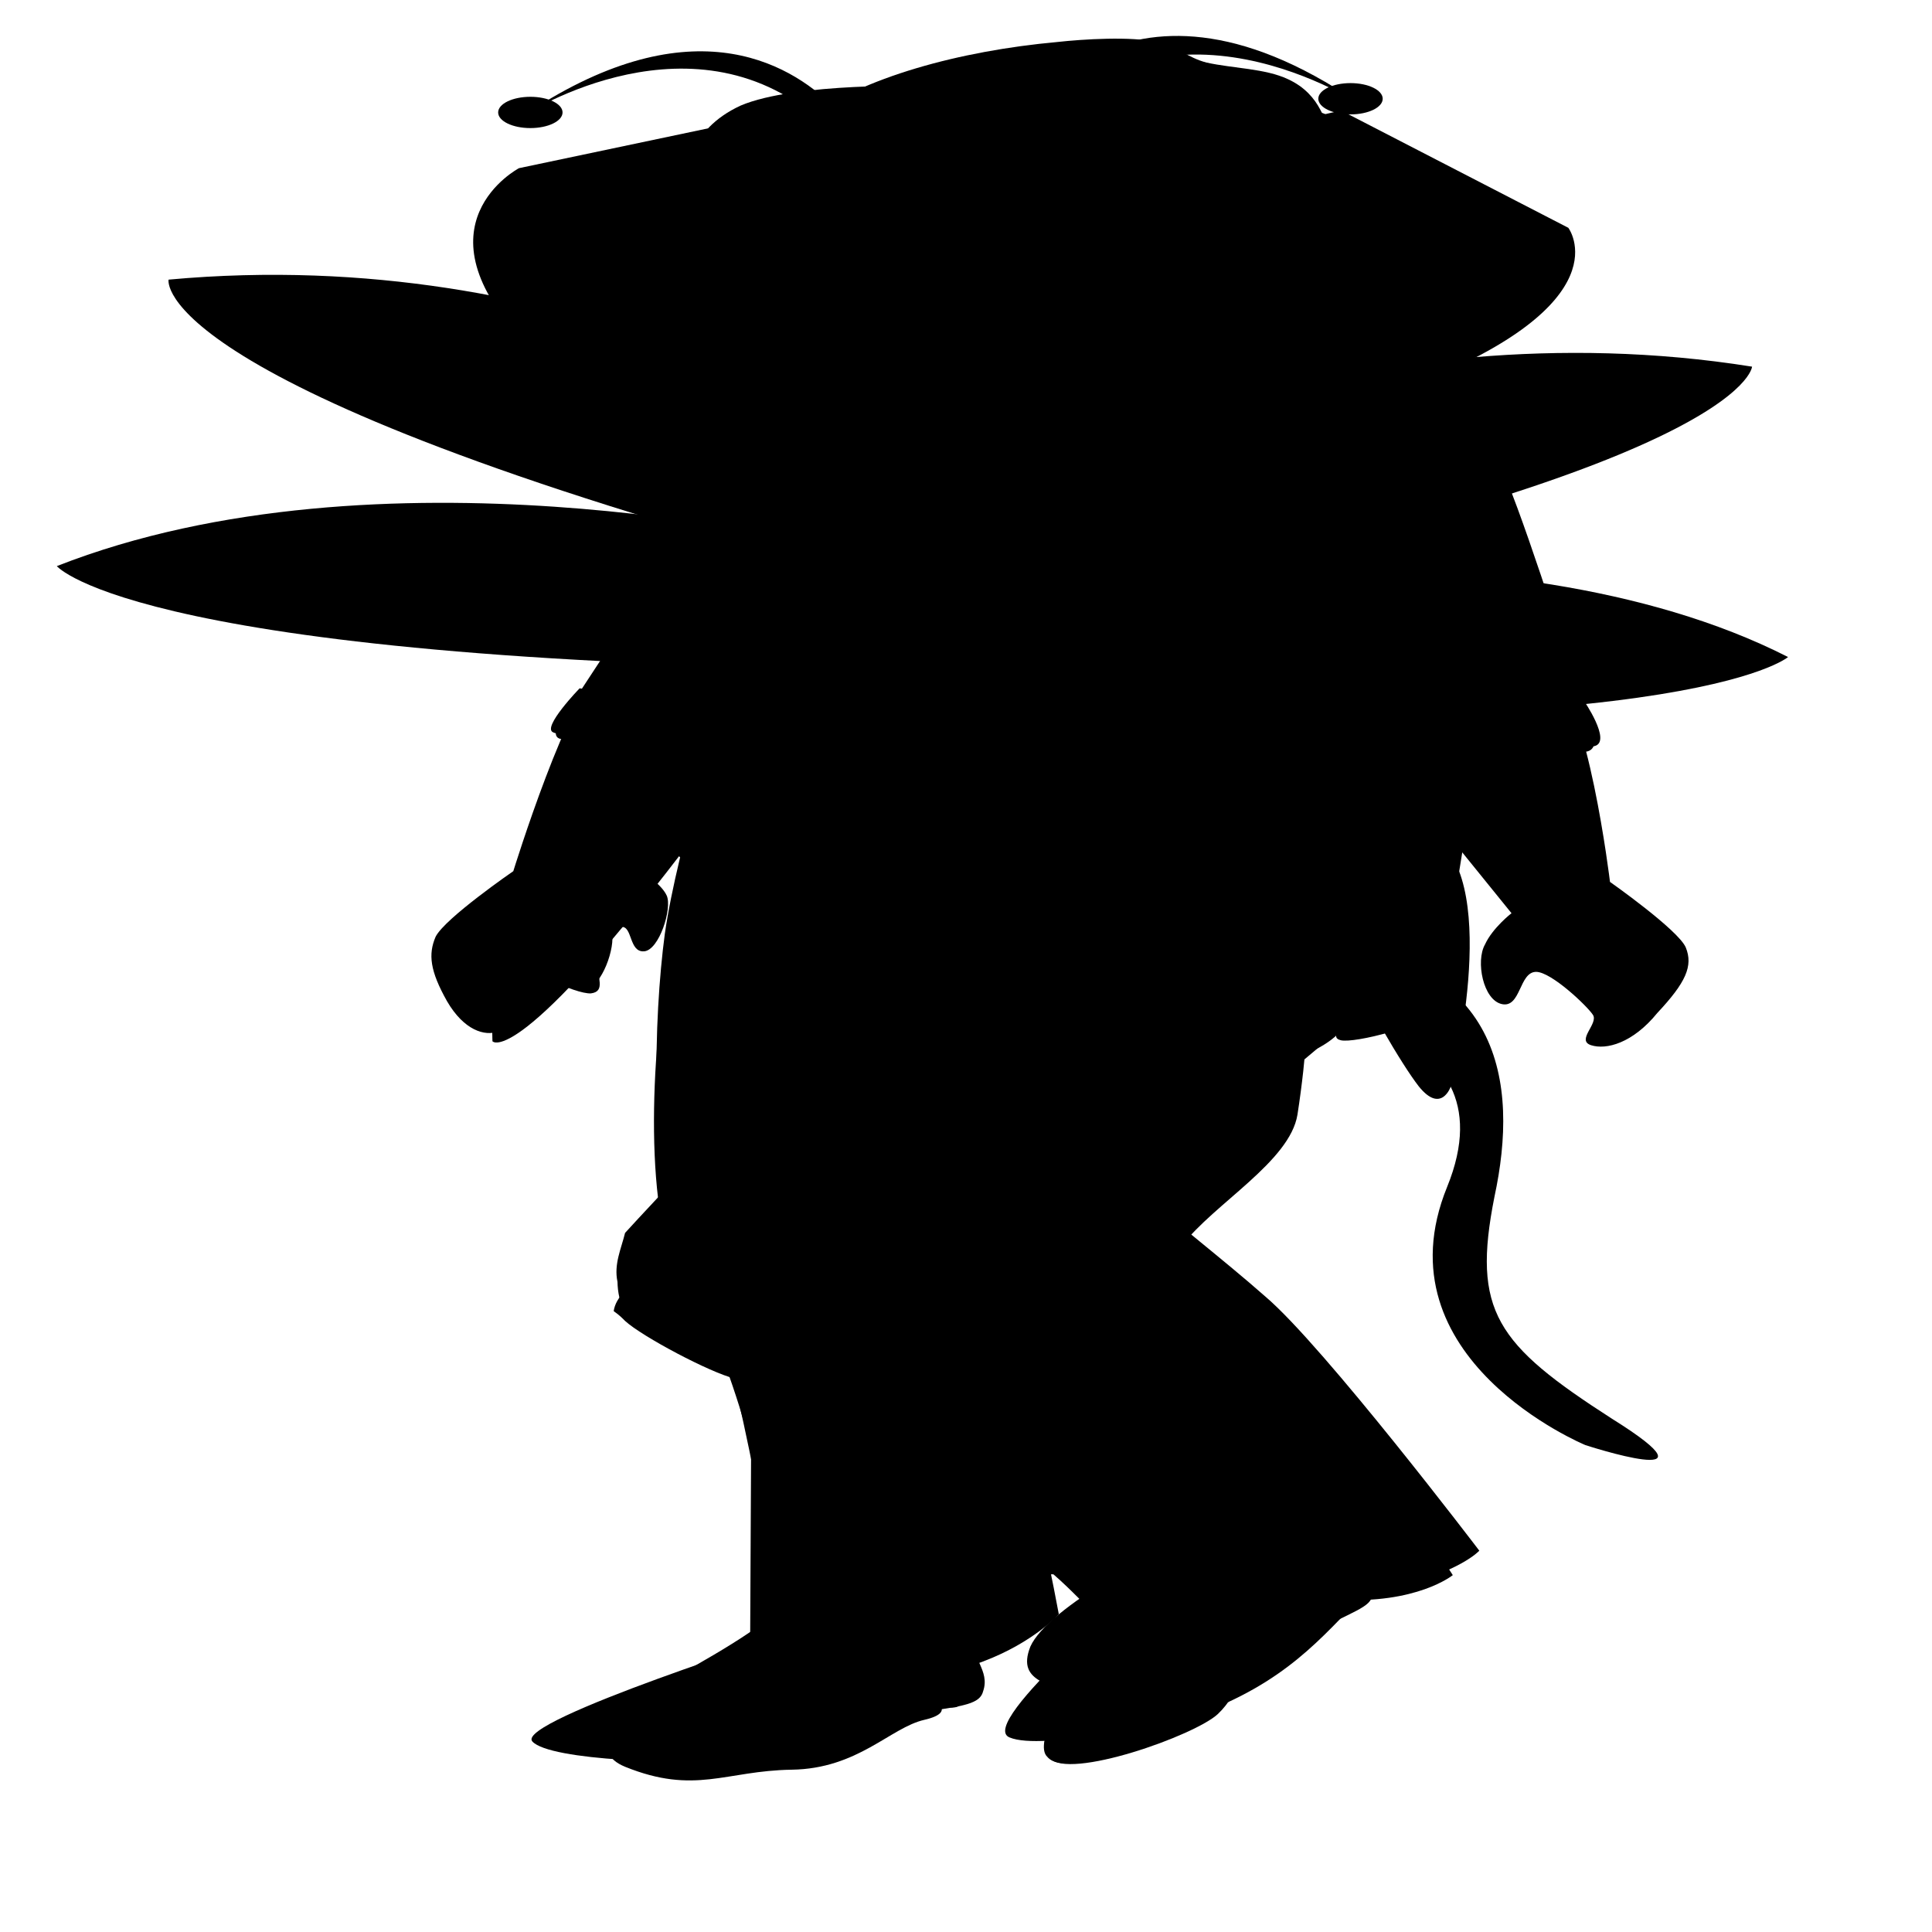 <?xml version="1.0" encoding="utf-8"?>
<!-- Generator: Adobe Illustrator 22.0.1, SVG Export Plug-In . SVG Version: 6.00 Build 0)  -->
<svg version="1.1" id="Layer_1" xmlns="http://www.w3.org/2000/svg" xmlns:xlink="http://www.w3.org/1999/xlink" x="0px" y="0px"
	 viewBox="0 0 102 197.6" pointer-events="none" style="enable-background:new 0 0 102 197.6;" width="250px" height="250px" preserveAspectRatio="none" xml:space="preserve" nopin="nopin">

<g id="CAT_x2F_BUNNY">
	<circle cursor="pointer" pointer-events="visible"  id="tail" class="st0" cx="64.9" cy="102.7" r="6.5"/>
	<path cursor="pointer" pointer-events="visible"  id="CAT_x5F_tail" class="st1" d="M67.6,103.2c0,0,12.5,0.6,8.8,18.2s7.3,26.4,7.3,26.4s7.6,4.8,1.4-2.7
		c-6.1-7.6-7.4-11-6.2-22.7c1.3-11.7,0.4-24.6-9.7-26.1S67.6,103.2,67.6,103.2z"/>
	<path cursor="pointer" pointer-events="visible"  id="arm_x5F_back_x5F_bot" class="st2" d="M26,106.5c0,0-0.5-18.6,5.4-24.1s5.5,2.5,5.5,2.5C27.3,109.6,26,106.5,26,106.5z"/>
	<path cursor="pointer" pointer-events="visible"  id="arm_x5F_back_x5F_top" class="st2" d="M43,71.8c-3.1,6.1-4.2,14.1-11.1,16c-2.6,0.7-1.7-6.1-0.5-9.4
		c0.8-2.2,4.3-16.9,4.6-17.7c1.9-5.3,4.5-14.3,10.2-12.2C53,51,46,65.7,43,71.8z"/>
	<path cursor="pointer" pointer-events="visible"  id="foot_x5F_back" class="st3" d="M33,180.7c3.7,2.9,5.3,0.4,8.8,0.3c3.5-0.1,5.2-4.3,7-5.1s0.3-2.1,0.9-1.4
		c0.3,0.1,0.8,0.4,1.1-0.3c0,0-0.2,0.8,0-0.3c0.1-1.3,1.6-11.4-0.2-8.2c-2.8,0.1-5.7,0.4-8.4,1C38.8,167.9,29.1,177.6,33,180.7z"/>
	<path cursor="pointer" pointer-events="visible"  id="leg_x5F_back_x5F_bot" class="st4" d="M39.7,130.8l-0.1,38.7c11.1,7,16.3-4.4,16.3-4.4c-2.9-30.1-5.5-29.8-5.5-29.8
		C46.9,122.1,39.7,130.8,39.7,130.8z"/>
	<path cursor="pointer" pointer-events="visible"  id="leg_x5F_back_x5F_top" class="st4" d="M38,98.5c-0.8,11.3,2.1,23.5,1.6,34.8c-0.6,11.3,12.9,11.3,13,2.6s0.2-8,0.4-18.1
		c0.1-10.1-0.6-15.2-1.7-24.5C46.7,94.8,38.7,87.4,38,98.5z"/>
	<path cursor="pointer" pointer-events="visible"  id="CAT_x5F_leg_x5F_back_x5F_bot" class="st5" d="M51,134.6c1.2,0.6,2.1,1.4,2.7,2.4v29c-5.6,4.1-11.8,0-11.8,0
		s-1.9-18.5-4-28.3C41.7,134.2,46.3,131.8,51,134.6z"/>
	<path cursor="pointer" pointer-events="visible"  id="CAT_x5F_leg_x5F_back_x5F_top" class="st5" d="M57,89.6c0,0.8,0,2.3,0,3.3l-3.3,22v22.4c-2.1,2.7-5.4,4.3-8.7,3.2
		c-3-0.6-5,0.8-6.8-1.5c-0.4-1.5-1.4-5.7-1.7-6.4c-2.5-5.2-2.2-22.7-1.4-32.3c0.3-3.8,1-8.2,1.7-12.3C42.6,84.7,52.1,84.8,57,89.6z"
		/>
	<path cursor="pointer" pointer-events="visible"  id="CAT_x5F_hip_x5F_back" class="st5" d="M35,101.3c0-0.3,0.1-0.6,0.1-0.9c0.9-9.6,3.8-23.6,3.8-23.6L53,73.4l6,6.4
		l-3.5,23.4C49.2,105.1,39.9,105.7,35,101.3z"/>
	<path cursor="pointer" pointer-events="visible"  id="foot_x5F_front" class="st3" d="M65.2,155.5c-4,2.6-9.9,9-10.8,12.9c-0.8,3.9,1.3,3.7,2.8,5.6c1.5,1.9,5.4,1.9,6.8,0.8
		c4.4-3.5,6.1-8.1,8.5-12.7C70,159.9,67.7,157.6,65.2,155.5z"/>
	<path cursor="pointer" pointer-events="visible"  id="leg_x5F_front_x5F_bot" class="st4" d="M61.1,159c0,0,5.3,4.1,9.5,4.6s6.1-2.5,6.1-2.5l-2.6-7.8
		c-8.7-18.3-15-25.8-15-25.8l-8.2,3.8L61.1,159z"/>
	<path cursor="pointer" pointer-events="visible"  id="leg_x5F_front_x5F_top" class="st4" d="M51.3,94.3c-2.4,9.9,1.2,22.1-0.4,31.7c-2.3,13.9,8.5,11.3,8.5,11.3s0.3-3,3-9.9
		c1.7-4.3,5.7-8.6,6.1-13.4c1-12.5,0.4-19.6,0.4-19.6S52.4,90,51.3,94.3z"/>
	<path cursor="pointer" pointer-events="visible"  id="CAT_x5F_leg_x5F_front_x5F_bot" class="st6" d="M48.5,113.4c3.3,0.5,7.7,3.3,10.8,7c2.2,3.8,5.4,8.6,7.5,12.2
		c3.1,5.1,11.3,26,11.3,26s-1,2.2-4.7,3.9s-6.1,1-6.1,1c-0.9-2.7-7.8-13.2-9.4-16.7s-8.2-11.4-9.7-12.6c-1-0.7-3-3.1-4.7-5.3
		C40.6,122.4,39.7,112.8,48.5,113.4z"/>
	<path cursor="pointer" pointer-events="visible"  id="CAT_x5F_leg_x5F_front_x5F_top" class="st6" d="M44,130.2c-1-0.6-1.6-2-2.1-3.7c0.1-2.1,0.2-4.1,0.5-5.3
		c0.6-2.5,5.4-19.2,5-21.2c0-0.2-0.1-0.4-0.2-0.6c0.7-6.6,7-12.2,13.5-11.5c3.5,0.9,7.5,2.4,9.5,5.6c0.1,2.3,0.1,8.3-1.8,13.9
		c-2.4,7-6.9,13.4-7.9,16.6c-0.1,0.4-0.2,0.9-0.4,1.4C55.4,130,49,133.1,44,130.2z"/>
	<path cursor="pointer" pointer-events="visible"  id="CAT_x5F_hip_x5F_front" class="st6" d="M43.4,77.9l3.4-4.3c0,0,14.1-0.2,14.5-0.2s3.5,4.6,3.5,4.6l5.4,11.9
		c0,0,0.4,1.3,0.9,3.4C68,100.7,58,103.5,49.5,102c-1.4-1.9-5-5-6.1-8.5C42.1,89.5,43.4,77.9,43.4,77.9z"/>
	<path cursor="pointer" pointer-events="visible"  id="chest" class="st2" d="M48.8,40.4c0,2,0.6,4.9-1.8,5.7c-5.5,1.9-4.8,13.1-1.6,13.5c5,0.7,21.7-7,19.9-10.5L60,45.5v-6.7
		C56.6,34.9,48.8,40.5,48.8,40.4z"/>
	<path cursor="pointer" pointer-events="visible"  id="top" class="st7" d="M66.6,75.6c1.9-6.7,0-6.1-1.9-7.4s-5.7-6.8-5.1-13c0,0-11.6-0.2-15.5,5.6c0,0-0.3-1.1-3.1-7.7
		c0,0-2.6,4.5-4.6,7.6s2.7,8.6,1.7,12.6c-1.2,4.9,1,11.7,0.1,22.4c0,0,5.1,3.8,14.4,3.8c9.2,0,16.2-3.8,16.2-3.8
		C65.7,86.3,65.8,80.3,66.6,75.6z"/>
	<path cursor="pointer" pointer-events="visible"  id="arm_x5F_front_x5F_top" class="st2" d="M74.8,71.3c0.2,1.3,2.9,17.2,1.5,20.1c-1.6,3.3-7.3-6.6-7.8-7.7
		c-1.7-4-6.2-12.5-7.2-17.3s-2.8-14.7,3.3-16.3C71.8,48.3,73.8,65.4,74.8,71.3z"/>
	<path cursor="pointer" pointer-events="visible"  id="arm_x5F_front_x5F_bot" class="st2" d="M76.6,111.1c0,0-0.5,2.9-1.7,0c-1.8-4.5-7.4-24.4-7-30.8c0.9-14.4,7.9,5.4,7.9,5.4
		C79.3,90.7,76.6,111.1,76.6,111.1z"/>
	<path cursor="pointer" pointer-events="visible"  id="neck" class="st8" d="M57.3,45.6c1.2-1.7,2.4-4.4,2.8-6.5C56.8,34.8,48.3,40,48.3,40c-0.1,1-0.1,2.2-0.3,3.3
		c0.1-0.1,0.1-0.1,0.2-0.2c0.2-0.3,0.5-0.2,0.7,0c0.7-0.9,1.5-1.8,1.9-2.7c0.3-0.6,1.3-0.3,1,0.3c-0.7,1.4-3,2.1-3.8,3.5
		c-0.6,1-0.7,1.3-0.9,2.5c-0.4,2.9,3.7,2.7,5.4,2C54.5,47.9,56.2,47.1,57.3,45.6z"/>
	<path cursor="pointer" pointer-events="visible"  id="CAT_x5F_top" class="st9" d="M62.2,79.1c0,0-1,1-12,0.6s-13.4-4.2-13.4-4.2s0.2-9.9,0.3-11.3s-2.7-3.8-2.7-4.8
		s2.3-6.9,6.9-11.3c1.7-1.6,3.9-2.3,6.5-2.5c-0.4,0.3-4.7,3.4-4.6,5.4c0.1,2,9.8,6,13.6,6s6-3.9,11.3-5.2c4.7,2.4,7,4.3,8.1,8.5
		c1,3.8-10.7,7.5-11.7,10.6C63.6,73.9,62.2,79.1,62.2,79.1z"/>
	<path cursor="pointer" pointer-events="visible"  id="hair_x5F_back" class="st10" d="M47.1,46c-6.3,4.3-4.7,16.4-7.2,16s-2.6-3-2.6-3c5.1-9.1,3.9-25.7,3.9-25.7
		C47.8,29.9,47.1,46,47.1,46z"/>
	<path cursor="pointer" pointer-events="visible"  id="head" class="st2" d="M40.6,27.3c0.3,3.3,0.7,4.9,0.8,8.1c1.1,2.8,2.6,6.1,4.7,7.9c3,1.3,6.4,1.3,9.3,0
		c0.9-0.6,1.7-1.2,2.3-1.9c2.7-2.8,1.2-1,3.8-5.4c2.6-4.4,8.2-12.2,2.8-19.3C59,9.6,47.3,9,41.5,16.6C38.9,20.1,40.2,23.9,40.6,27.3
		z"/>
	<path cursor="pointer" pointer-events="visible"  id="hair_x5F_front" class="st0" d="M57.3,20.4c-11.6,11.1-22.1,6.2-22.1,6.2c1.2-0.2,1.9-2.2,3.1-9.4
		C39.5,10,48.4,6.6,57.4,8.1s8.8,9,8.8,9s5.9,3.5,4,12.1s-3.4,20.7-3.4,20.7c-7.4-2.6-8.4,15.6-8.4,15.6c-1.2-1-2.2,0.1-4.2,0
		c-2.1-0.1-2.5-2.3-2.5-2.3c0.1-2.6,1.4-10.6,5.2-14.6s3.1-9.8,3.1-9.8c-1.2-2.4-0.3-3.8-0.3-3.8c1.1,0.9,1.5-0.8,1.9-2.2
		c0.4-1.4,2.5-4.7,0.5-5.3c-2-0.6-2.9,2.7-2.9,2.7C54,27.3,57.4,20.4,57.3,20.4z"/>
	<path cursor="pointer" pointer-events="visible"  id="CAT_x5F_hair" class="st1" d="M44.5,16c0,0,5.2,7.8,8.5,12c3.3,4.3,6.9,10.3,6,15c-1,4.8-5.1,11.9-4.4,18.8
		c0.7,6.8,2.6,7.2,2.6,7.2s3.5-12.7,4.8-16s3-4.3,3-4.3l7.3,6.3c0,0-1.8-5.4-2.5-12.9C69.2,34.8,70,21.7,67,15.2s-7.2-6.6-9-6.5
		c-1.8,0.1-1.8,0.1-1.8,0.1s-1-1-4.3-1.2s-10.5,2.9-11.6,7.2c-1.2,4.3,1.2,9.7,1.2,9.7S41.1,18.5,44.5,16z"/>
	<polyline cursor="pointer" pointer-events="visible"  id="ear" class="st2" points="62.4,17.2 67.4,21.2 67.4,12.2 	"/>
	<line id="whisker_x5F_right_x5F_bot" class="st11" x1="33.2" y1="38.8" x2="42.6" y2="35.3"/>
	<line id="whisker_x5F_left_x5F_top" class="st12" x1="66.4" y1="33.2" x2="52.4" y2="34.2"/>
	<line id="whisker_x5F_left_x5F_mid" class="st11" x1="66.4" y1="36.2" x2="52.4" y2="35.1"/>
	<line id="whisker_x5F_left_x5F_bot" class="st11" x1="66.2" y1="39.4" x2="52.6" y2="35.9"/>
	<line id="whisker_x5F_right_x5F_mid" class="st11" x1="32.6" y1="36.6" x2="42.4" y2="34.6"/>
	<line id="whisker_x5F_right_x5F_top" class="st11" x1="32.1" y1="34.3" x2="42.1" y2="34"/>
	<polygon cursor="pointer" pointer-events="visible"  id="nose" class="st13" points="47.9,37.7 45.9,35.6 48.9,35.7 	"/>
</g>
<g id="ELEPHANT">
	<path cursor="pointer" pointer-events="visible"  id="ELEPHANT_x5F_arm_x5F_back_x5F_bot" class="st14" d="M31.8,68.7c-1.7,1.6-4.7,20.4-4.7,20.4s-3.6,4.8-4.1,6.7
		c-0.4,1.8-0.3,3.5,0.6,6.6c0.9,3,2,3.6,2.7,3.1c0.8-0.5-0.1-2.2,0.3-3c0.3-0.9,2.4-4.4,3.1-4.4c0.7-0.1,0.3,3.6,1.2,3.2
		c0.9-0.5,1.6-4.4,1.4-6c-0.2-1.7-1-3-1-3L40,73.5"/>
	<g id="ELEPHANT_x5F_arm_x5F_back_x5F_top">
		<path cursor="pointer" pointer-events="visible"  class="st15" d="M38.1,49.2c-2,5.3-7.4,21.3-7.4,21.3s-2.2,5-1,5.1c1.2,0,10.1,2.2,10.1,2.2l2.5-7.8c0,0,0-0.8,3.2-10.1
			s4.7-14.6,3.7-16.6c-1-1.9-4.3-3.5-5.9-1.8C43.3,41.5,40.1,43.7,38.1,49.2z"/>
		<path cursor="pointer" pointer-events="visible"  class="st16" d="M39.7,77.8c0,0-9.8-2.2-10.5-2.9c-0.6-0.5,1.4-4.5,1.4-4.5l10.4,3L39.7,77.8z"/>
	</g>
	<path cursor="pointer" pointer-events="visible"  id="ELEPHANT_x5F_leg_x5F_back_x5F_bot" class="st17" d="M51.7,168.5c-0.3-0.6-0.6-1.2-0.8-2l0,0c-0.2-0.9-0.3-2-0.1-3.6
		c0.7-5.4,2.2-19.5,2.2-24.5c0-2-0.3-3.7-0.5-5.3c-1.5-1.5-3.5-2.6-5-3.5c-2.6-1.5-6,0.1-7.9,2.5c0.6,3,1.2,5.4,1.4,8.6
		c0.3,5.8,0.9,28,0.9,28s-0.7,0.8-1.7,2c0.7,0.7,1.6,1.4,2.2,2C46,174.3,49.6,171.6,51.7,168.5z"/>
	<path cursor="pointer" pointer-events="visible"  id="ELEPHANT_x5F_foot_x5F_back" class="st9" d="M42,166.9c0,0,2.2,0.5,2.8,0.8s0.4,1.8,2.8,1.9c2.2,0.1,2.8-1.8,3.8-2.4
		c-0.2,2.4,0.9,3.6,0.5,5.8c-0.2,1.5-1.4,1.5-3.7,2.3s-7.5,4-9.7,4.6s-9.5,0.2-10.4-1.8C27.2,176,42,166.9,42,166.9z"/>
	<g id="ELEPHANT_x5F_leg_x5F_back_x5F_top">
		<path cursor="pointer" pointer-events="visible"  class="st17" d="M52.9,144.1c0.2-2.4,0.3-4.5,0.3-5.9c0-5-1.7-8-0.5-12.9c0.3-1.4,0.7-3.6,1-6.2c-4.7,2.1-10.2,2.7-15.2,1
			c0,1,0.1,1.9,0.1,2.7c0.2,8.8,2,12.1,2.4,17.8c0.1,1.7,0.2,4.7,0.3,8.2c0.3,0.4,0.7,0.7,1.1,0.9C47.3,151.6,50.8,148.3,52.9,144.1
			z"/>
		<path cursor="pointer" pointer-events="visible"  class="st18" d="M52.6,92.4c-3.8-0.2-17.5,3.9-17.5,3.9l1.2,22.5c0,0,1.3,3.3,9,3.5c7,0.2,10.4-2.3,10.4-2.3
			s0.2-12.6,0.4-13.9c0.1-1.2,1.3-6.1,1.5-13.2C57.6,92.9,56.4,92.7,52.6,92.4z"/>
	</g>
	<path cursor="pointer" pointer-events="visible"  id="ELEPHANT_x5F_leg_x5F_front_x5F_bot" class="st14" d="M70.1,158.6c-0.5-0.4-1.1-0.8-1.6-1.4l0,0c-0.6-0.7-1.2-1.7-1.7-3.2
		c-1.8-5.1-6.7-18.4-9-22.9c-0.9-1.8-1.9-3.2-2.8-4.5c-2-0.7-4.3-0.8-6-0.9c-3-0.2-5.3,2.8-6,5.8c1.9,2.4,3.5,4.3,5.1,7.1
		c2.9,5.1,13.3,24.7,13.3,24.7s-0.3,1-0.6,2.5c0.9,0.3,2.1,0.5,2.9,0.8C67.6,166.4,69.6,162.4,70.1,158.6z"/>
	<path cursor="pointer" pointer-events="visible"  id="ELEPHANT_x5F_foot_x5F_front" class="st9" d="M60.7,161.5c0,0,2.2-0.5,2.9-0.5s1.2,1.4,3.4,0.4c2-0.9,1.7-2.9,2.3-3.8
		c0.9,2.2,2.4,2.8,3,5c0.5,1.4-0.6,2-2.3,3.7c-1.7,1.7-4.9,6.9-6.6,8.4c-1.7,1.5-8.4,4.4-10.1,3C51.5,176.3,60.7,161.5,60.7,161.5z"
		/>
	<g id="ELEPHANT_x5F_leg_x5F_front_x5F_top">
		<path cursor="pointer" pointer-events="visible"  class="st14" d="M54.7,134.1c0.7-1.2,1.2-2.3,1.5-3c1.1-2.6,0.1-4.9,2.3-7c0.6-0.6,1.4-1.6,2.3-2.9c-4.8-0.7-10-2.4-14.3-5.2
			c-0.2,0.5-0.3,1-0.5,1.5c-1.7,4.7-0.7,7.2-1.6,10.3c-0.3,0.9-0.8,2.6-1.5,4.5c0.2,0.3,0.5,0.6,0.8,0.9
			C47.9,136,51.9,135.5,54.7,134.1z"/>
		<path cursor="pointer" pointer-events="visible"  class="st19" d="M69.8,96c-3.4-1.6-17.7-3-17.7-3l-7.3,21.3c0,0,0,3.5,7,6.6c6.4,2.8,10.5,1.8,10.5,1.8s4.9-11.6,5.6-12.7
			c0.5-1.1,3.5-5.2,6.3-11.7C74.3,98.3,73.2,97.7,69.8,96z"/>
	</g>
	<g id="ELEPHANT_x5F_top">
		<path cursor="pointer" pointer-events="visible"  class="st20" d="M37.1,96.9c3.4,3.9,12.2,5.3,12.2,5.3s13.3,2.8,24.5-4.6c0,0,0.3-32.9,2.5-41.8s2.3-12.5-4.7-16.6
			c-2.1-1.2-4.2-2.5-6.4-3.6c-2.2-1.2-4.8-1.9-7.2-2.9c-2.1-0.9-4.4-1.9-6.7-2.3c-2.4-0.4-5-1.5-7.3-0.3c-2,1-3.6,2.8-4.4,4.7
			c-1.7,3.7-1.6,15.9-2.1,25.3S37.2,96.8,37.1,96.9z M47.6,61.4c-0.1,1.4-0.2,3-0.3,4.5l0,0C47.3,64.5,47.4,63,47.6,61.4z"/>
		<path cursor="pointer" pointer-events="visible"  class="st21" d="M56.7,37.3l6.8-3.4c0,0,6.6,3.3,9.5,5.7c3,2.4,3.3,3.6,3.3,3.6l-0.6,25.7L74,98.4
			c-9.8,6.9-21.4,5.2-21.4,5.2s-3.1-45.7-2.8-52.2c0.2-6.5,2.3-13.5,2.3-13.5L56.7,37.3z"/>
		<path cursor="pointer" pointer-events="visible"  class="st15" d="M62,30.5l0.8,0.8l1.2,3.3c0,0,0.5,1.5-1,3.5c-1.6,2-9.5,6.8-9.5,5.9s-1.4-6.2-1.4-6.2s0,0,3.3-1.2
			c3.3-1.3,6.7-4.2,6.7-4.2L62,30.5z"/>
		<path cursor="pointer" pointer-events="visible"  class="st21" d="M48.3,32.6c-1.5-0.9-2.3-3.1-2.3-3.1c-5.6,0.9-7.1,4.2-8,14.9s-1.7,52.7-1.7,52.7l3.2,2.4
			c0,0,0.3-7.3,0.6-11.6s2.5-34.6,3.1-39.2s2.9-10.8,4.4-13.9L48.3,32.6z"/>
		<path cursor="pointer" pointer-events="visible"  class="st15" d="M47.3,31.7c0,0-1.3,1.1-1.9,2.4s-0.3,4.6-0.3,4.6s2.2-3.1,2.5-3.9c0.3-0.7,1.1-1.9,1.1-1.9
			C47.7,32.4,47.3,31.7,47.3,31.7z"/>
	</g>
	<path cursor="pointer" pointer-events="visible"  id="ELEPHANT_x5F_arm_x5F_front_x5F_bot" class="st14" d="M81.9,69.4C83.8,71,85,90.2,85,90.2s3.6,4.9,4,6.7
		c0.4,1.9,0,3.6-1.5,6.7c-1.3,3.1-2.7,3.8-3.5,3.3s0.4-2.2,0.1-3.1s-2.2-4.4-3-4.4c-0.9,0-0.8,3.7-1.8,3.3c-1-0.4-1.4-4.4-0.9-6.1
		c0.4-1.7,1.4-3.2,1.4-3.2l-7.9-18.9"/>
	<g id="ELEPHANT_x5F_arm_x5F_front_x5F_top">
		<path cursor="pointer" pointer-events="visible"  class="st15" d="M79.6,49.4c1.2,5.6,3.9,22.2,3.9,22.2s1.5,5.3,0.1,5.3c-1.3,0-12,1.4-12,1.4l-1.2-8.1c0,0,0.1-0.8-1.6-10.5
			c-1.6-9.6-2.3-15.1-0.7-17c1.5-1.9,5.7-3,7.1-1.3C75.2,41.3,78.5,43.8,79.6,49.4z"/>
		<path cursor="pointer" pointer-events="visible"  class="st16" d="M71.6,78.2c0,0,11.8-1.5,12.6-1.9c0.9-0.5-0.6-4.7-0.6-4.7L71,73.7L71.6,78.2z"/>
	</g>
	<g id="ELEPHANT_x5F_head">
		<path cursor="pointer" pointer-events="visible"  class="st22" d="M38.1,44.1c-1.6,6.7-4.6,3.6-4.6,3.6s0.4-0.3-5.7-12.5s-0.4-18-0.4-18L42.6,11l6.4,7.5l2.5,1.1
			C51.5,19.6,39.7,37.4,38.1,44.1z"/>
		<path cursor="pointer" pointer-events="visible"  class="st23" d="M45.6,37.5c-0.5,5.3-0.6,9.1,5,11.2c5.6,2.2,11.9-3.6,12.6-5.8c0.7-2.1-0.9-8.3,0.1-10.7
			C63.3,32.2,46,32.2,45.6,37.5z"/>
		<path cursor="pointer" pointer-events="visible"  class="st14" d="M55.8,4.3c1.4-0.3,3.9-0.6,5.3,0c1.1,0.5,1.6,1.6,2.6,2.1C65.1,7,66.8,7,68,8.1c0.9,0.8,1.4,2,1.7,3.1
			c0.7,2.5,1.1,5.6,0.5,8.2c-0.8,3.6-4.6,9.9-4.6,9.9s-4.2,5.4-6,6.9c-1.7,1.5-5.9,5.2-12.2,4.3S39.6,28.3,39.8,26s1-3.3,1-4.3
			c0.1-1.5-0.3-3-0.1-4.6c0.1-1.5,0.7-3,1.5-4.3c0.1-0.2,0.2-0.3,0.3-0.5C45.5,7.9,50.7,5.2,55.8,4.3z"/>
		<path cursor="pointer" pointer-events="visible"  class="st14" d="M60.6,43.3c-1.4,6.7,2.9,5.2,2.9,5.2s-0.3-0.5,11-9s8.3-16.2,8.3-16.2l-12-12l-9.4,4.2l-2.9-0.1
			C58.5,15.4,62,36.6,60.6,43.3z"/>
		<path cursor="pointer" pointer-events="visible"  class="st24" d="M39.8,41.3c0,0-8.1,1.7-4.1-1.8c4.1-3.5,2.5-7.5,2.5-7.5c5.6-2.2,5.8,2,5.8,2C45.1,38.6,39.8,41.3,39.8,41.3
			z"/>
		<path cursor="pointer" pointer-events="visible"  class="st14" d="M42.8,27.7h10.5l0.7,7.9c0,0-11.5,44.8-9.6,52.9s-0.8,4.2-0.8,4.2s0.4,0.8,0.8,1.7c0.9,2.2,1.9,5.4-2.3,2.6
			c-6-4.1-3-35.8-2.1-37.3c0.9-1.6,2.8-32.1,2.8-32.1S42.8,27.7,42.8,27.7z"/>
		<path cursor="pointer" pointer-events="visible"  class="st24" d="M58,42.7c0,0,8.6,1.7,4.4-1.8c-4.3-3.5-2.6-7.5-2.6-7.5c-5.9-2.2-6.1,2-6.1,2C52.6,39.9,58,42.7,58,42.7z"/>
	</g>
</g>
<g id="INSECT_1_">
	<g id="INSECT_x5F_wings">
		<path cursor="pointer" pointer-events="visible"  class="st25" d="M53.5,62.8c38.7-14.4,39-25.3,39-25.3c-20.7-6.4-38,11.1-38,11.1L53.5,62.8z"/>
		<path cursor="pointer" pointer-events="visible"  class="st26" d="M47.6,72c41.2,4.7,46.8-4.8,46.8-4.8c-15.1-14.9-39-7.2-39-7.2L47.6,72z"/>
		<path cursor="pointer" pointer-events="visible"  class="st27" d="M44.2,58.5C7.7,39.5,8.9,28.6,8.9,28.6c21.4-3.8,36.2,15.7,36.2,15.7L44.2,58.5z"/>
		<path cursor="pointer" pointer-events="visible"  class="st28" d="M48.8,68.5C7.3,68,3,57.9,3,57.9c17.1-13,39.7-2.4,39.7-2.4L48.8,68.5z"/>
	</g>
	<g id="INSECT_x5F_arm_x5F_back_x5F_bot">
		<path cursor="pointer" pointer-events="visible"  class="st29" d="M37.8,75.4c-1.8,5.9-3.9,12.5-4,13c0,0.8,1.1,1.9,1.4,3.2c0.3,1.3-0.4,5.6-1.2,5.7c-0.8,0.1-0.6-2.6-1.2-2.5
			c-0.6,0.1-1.1,2.7-1.2,3.9c-0.1,1.2,0.4,2.7-0.4,2.9c-0.8,0.1-3.8-2.5-4-4.6c-0.3-2.1,1.1-6.9,1.7-8.1c0.3-0.8,1.9-8.7,3.1-15.1
			C33.9,74.5,35.8,75,37.8,75.4z"/>
		<path cursor="pointer" pointer-events="visible"  class="st30" d="M40.3,69.7c-0.8,2.6-2,6.4-2,6.4s-3.5,1.3-7.2-1c0,0,0.8-5,1.5-8.1c1.2-1.1,2.5-1.9,3.7-2.1
			C39.6,62.9,39.9,66.5,40.3,69.7z"/>
	</g>
	<path cursor="pointer" pointer-events="visible"  id="INSECT_x5F_arm_x5F_back_x5F_top" class="st30" d="M32.7,62.6c-0.3,1.6-1.1,6.4-1.1,6.4c0.9,8.2,5.5,0.8,5.5,0.8
		s2.5-6.3,2.6-6.9c0.1-0.6,2.8-8,4.3-12s1.8-9.3-1.3-10.3c-3-1-4.6,0.5-5.8,3.5C34.8,49.8,33,61,32.7,62.6z"/>
	<g id="INSECT_x5F_leg_x5F_back_x5F_bot">
		<path cursor="pointer" pointer-events="visible"  class="st29" d="M41.6,159.8c0.1,1.3,0.1,2.3,0,3.1c-0.1,0.6-0.4,1.3-0.8,2.1c2.7,1.4,6.1,1.3,9,0.4c0.2-2.3,0.2-4.9,0.2-7.2
			C47.4,160.1,44.4,160.6,41.6,159.8z"/>
		<path cursor="pointer" pointer-events="visible"  class="st31" d="M35.7,125c0.2,0.9,0.4,1.6,0.6,2.2c2,5.1,4.4,32.8,4.4,32.8s5,4,9.6,0v-31.6c-2-3.8-3.5-7.6-7-9.6
			C38.2,115.4,36.3,120,35.7,125z"/>
	</g>
	<path cursor="pointer" pointer-events="visible"  id="INSECT_x5F_leg_x5F_back_x5F_top" class="st31" d="M35.9,125.8c0.4,0.3,0.9,0.6,1.5,0.7c4.9,2,10.2-0.6,13-4.6v-12
		l4.2-34.6L49.7,69l-11.5,3.3c0,0-2.4,13.8-3.1,23.2C34.5,104.2,34.3,119.5,35.9,125.8z"/>
	<g id="INSECT_x5F_foot_x5F_back">
		<path cursor="pointer" pointer-events="visible"  class="st29" d="M31.1,177.4c-0.3,2.5,7.8,1.9,10,0.6s3.9-3.9,5.4-5c1.5-1.2,2.8-1.2,3-2.3c0-0.3,0.1-1.2,0.2-2.5
			c0.1-0.8,0.1-1.8,0.2-2.8c-2.9,1-6.3,1-9-0.4c-1.5,2.6-4.7,5.9-7.1,8.5C32.3,175.1,31.1,176.5,31.1,177.4z"/>
		<path cursor="pointer" pointer-events="visible"  class="st30" d="M33.7,173.5c0.3,0.6,1.2,1.2,2.9,1.4c2.7,0.3,10-4.6,13-6.7c-0.1,1.2-0.2,2.2-0.2,2.5
			c-0.1,1.2-1.5,1.2-3,2.3s-3.2,3.7-5.4,5s-10.3,2-10-0.6C31.1,176.5,32.3,175.1,33.7,173.5z"/>
	</g>
	<g id="INSECT_x5F_leg_x5F_front_x5F_bot">
		<path cursor="pointer" pointer-events="visible"  class="st29" d="M61.3,153.7c-1.5,2.6-3.5,5.1-6,6.8c1,1.6,1.7,3.1,2.3,4.2c3,0.9,5.7,0.1,7.1-4.1
			C63.9,158.6,62.6,156.2,61.3,153.7z"/>
		<path cursor="pointer" pointer-events="visible"  class="st32" d="M32.4,134.1c0.3,0.4,0.5,0.8,0.6,1c0.9,1.6,4.5,5.3,5.8,5.9s6.7,5.9,8.2,8.4c1.5,2.5,7.3,9.7,8.1,11.6
			c0,0,1.9,0.3,4.8-1.4c2.8-1.7,3.6-3.4,3.6-3.4s-7.2-14.9-9.9-18.4c-1.9-2.6-4.7-6.1-6.6-8.7c-3.6-1.1-7.6-1.9-12.4,1
			C33.2,131.3,32.5,132.7,32.4,134.1z"/>
	</g>
	<path cursor="pointer" pointer-events="visible"  id="INSECT_x5F_leg_x5F_front_x5F_top" class="st32" d="M33,126.1c-0.2,1.6-0.6,3.2-0.4,5c0.1,9,6.9,7.4,12.8,3.7
		c0.6-1.6,1.2-2.9,1.6-3.8c1.7-3.1,6.9-8.8,10.5-15.5s5.1-14.4,5.1-14.4l1.2-12.9c0,0-0.4-5.4-0.6-5.5C63,82.6,52.5,78,52.5,78
		l-4.4,2.8c0,0-5.9,10.4-6.7,14.4s1,8.7,0.8,10.8C41.9,107.9,34.2,123.5,33,126.1z"/>
	<g id="INSECT_x5F_foot_x5F_front">
		<path cursor="pointer" pointer-events="visible"  class="st29" d="M55.4,179.8c1,2.3,7.7-2.3,8.9-4.5c1.2-2.2,1.4-5.3,2.1-7c0.7-1.8,1.8-2.5,1.4-3.5c-0.2-0.3-0.5-1.1-1.1-2.3
			c-0.3-0.7-0.8-1.6-1.2-2.5c-2,2.3-4.9,4.1-8,4.2c0,3-1.1,7.5-1.8,10.9C55.2,177.2,54.9,179,55.4,179.8z"/>
		<path cursor="pointer" pointer-events="visible"  class="st30" d="M55.6,175.1c0.6,0.4,1.6,0.4,3.2-0.3c2.5-1.1,6.3-9,7.8-12.4c0.5,1.1,0.9,2,1.1,2.3c0.5,1.1-0.7,1.8-1.4,3.5
			c-0.7,1.7-0.9,4.8-2.1,7c-1.2,2.2-7.9,6.9-8.9,4.5C54.9,179,55.2,177.2,55.6,175.1z"/>
	</g>
	<path cursor="pointer" pointer-events="visible"  id="INSECT_x5F_hair_x5F_back" class="st33" d="M39.1,10.8c-2.8,2.5-3,7.1-2.9,8.6s-2.8,5.7-3.2,7.9s3,5,4.3,6.5
		c1.4,1.5-0.6,5.5-0.7,6.8s3.7,4.2,5.2,5.1s1.4-2.1,3.1-2.3s2.4-4.2,2.4-4.2l-0.2-5.7l-3.3-19.6l5.1-5.1C48.9,8.8,42,8.4,39.1,10.8z
		"/>
	<path cursor="pointer" pointer-events="visible"  id="INSECT_x5F_top" class="st34" d="M47.1,35.9c0,0-4.9,0.1-6.3,2.1c-1.3,2-4.7,9.6-4.9,12.2c-0.4,2.7,2,6.8,2,13.7
		s-2.7,21.5-2.4,22.8s3.9,7.5,9,7.4c5.1-0.2,8.5-6.1,11.8-7.2s8.6,3.3,8.6,3.3C64,84.7,61.2,79,60.3,76.7s0-7.4,0.6-10.4
		c0.7-3,3.1-2.2,6.1-5.9c3-3.7,4-10.8,2.5-13.3c-1.5-2.6-9.6-9-9.6-9s-1.5,0.8-3.4,2.1s-4.2,3.9-9.3,1.9
		C44.4,41,47.1,35.9,47.1,35.9z"/>
	<path cursor="pointer" pointer-events="visible"  id="INSECT_x5F_neck" class="st35" d="M49.5,31.4c4.4-2,7.4-2.5,7.4-2.5s0.2,9.8,0.1,11.9c0,2.1-1.7,3.5-3.9,3.5
		s-7.5,0-7.7-1.8c-0.2-1.9-0.3-8.1-0.3-8.1S45.1,33.4,49.5,31.4z"/>
	<path cursor="pointer" pointer-events="visible"  id="INSECT_x5F_head" class="st29" d="M46.5,11c3.6-2.4,13.6-2.2,15.5,3.8s-0.9,11.5-2,12.9s-2.9,1.2-2.9,1.2
		s-1.3,1.7-2.9,2.9c-1.6,1.2-9.6,2.4-11,1.5c-1.5-0.9-1.4-7.8-1.4-9.1s0.5-2.1,0.7-2.9s-0.4-3.3,0.2-5.1C42.7,16.2,43,13.4,46.5,11z
		"/>
	<g id="INSECT_x5F_arm_x5F_front_x5F_bot">
		<path cursor="pointer" pointer-events="visible"  class="st29" d="M71.5,79.5c0.2,6.1,0.4,13.1,0.3,13.6c-0.1,0.8-1.7,1.6-2.3,2.7s-1.2,5.5-0.4,5.8s1.4-2.4,2-2.1
			c0.7,0.3,0.5,2.9,0.2,4.1c-0.3,1.1-1.2,2.5-0.5,2.8c0.7,0.3,4.4-1.4,5.3-3.4s0.8-6.9,0.6-8.3c-0.1-0.8,0.6-8.9,1.2-15.4
			C75.8,79.6,73.7,79.6,71.5,79.5z"/>
		<path cursor="pointer" pointer-events="visible"  class="st30" d="M70.8,73.3c0.1,2.7,0.2,6.6,0.2,6.6s3.1,2.2,7.5,0.9c0,0,0.6-5.1,0.8-8.2c-0.8-1.4-2-2.5-3.1-2.9
			C73.4,66.9,72.1,70.3,70.8,73.3z"/>
	</g>
	<path cursor="pointer" pointer-events="visible"  id="INSECT_x5F_arm_x5F_front_x5F_top" class="st30" d="M76.7,66.1c0.3,1.6,1.5,6.4,1.5,6.4c-0.8,8.4-6.6,1.7-6.6,1.7
		s-3.3-6-3.4-6.6c-0.2-0.6-3.7-7.7-5.7-11.5s-2.5-9.1,1.2-10.6c3.7-1.5,5.8-0.2,7.3,2.6C73.8,53.6,76.4,64.6,76.7,66.1z"/>
	<path cursor="pointer" pointer-events="visible"  id="INSECT_x5F_hair_x5F_front" class="st36" d="M57.3,7.4c1.4-1.1,7.2,1.2,7.2,2.4s3.9,1.4,5,1.6s4.9,6.2,4.9,6.2
		s0,0,0.6,1.8c0.6,1.7-0.9,8.1,0,9.6c0.9,1.5-2.4,6.4-3.6,7.2s-2.3,2-0.7,3.4c1.6,1.4-2.9,5.3-5.4,2.9c-2.5-2.4-0.4,1.3-3.7-0.7
		s-2.8-0.2-5.5,0.6s-2.6-4.5-2.6-4.5s4.3-1.7,1.2-4.9s1.4-4.1,1.4-4.1l1.1-0.5c4.1-2.3,2.4-4.7,0.9-6.6S55,24.5,55,24.5
		c-11.4-5-12.2-11.6-12.2-11.6C49.2,2.4,55.9,8.5,57.3,7.4z"/>
	<g id="INSECT_x5F_antennas">
		<path cursor="pointer" pointer-events="visible"  class="st29" d="M54.1,14.5c7.2-17.9,18.1-3.2,17.6-4C59-6.3,53.5,13.2,53.5,13.2L54.1,14.5z"/>
		<ellipse cursor="pointer" pointer-events="visible"  class="st29" cx="71.3" cy="10.1" rx="1.7" ry="1.6"/>
		<path cursor="pointer" pointer-events="visible"  class="st29" d="M42.9,11.7c0.2-0.4,0.6-0.7,1.1-0.8C41.6,6.3,36.3,0.4,27.5,12C27.3,12.2,36,0.9,42.9,11.7z"/>
		<ellipse cursor="pointer" pointer-events="visible"  class="st29" cx="28" cy="11.5" rx="1.7" ry="1.6"/>
	</g>
</g>
</svg>
